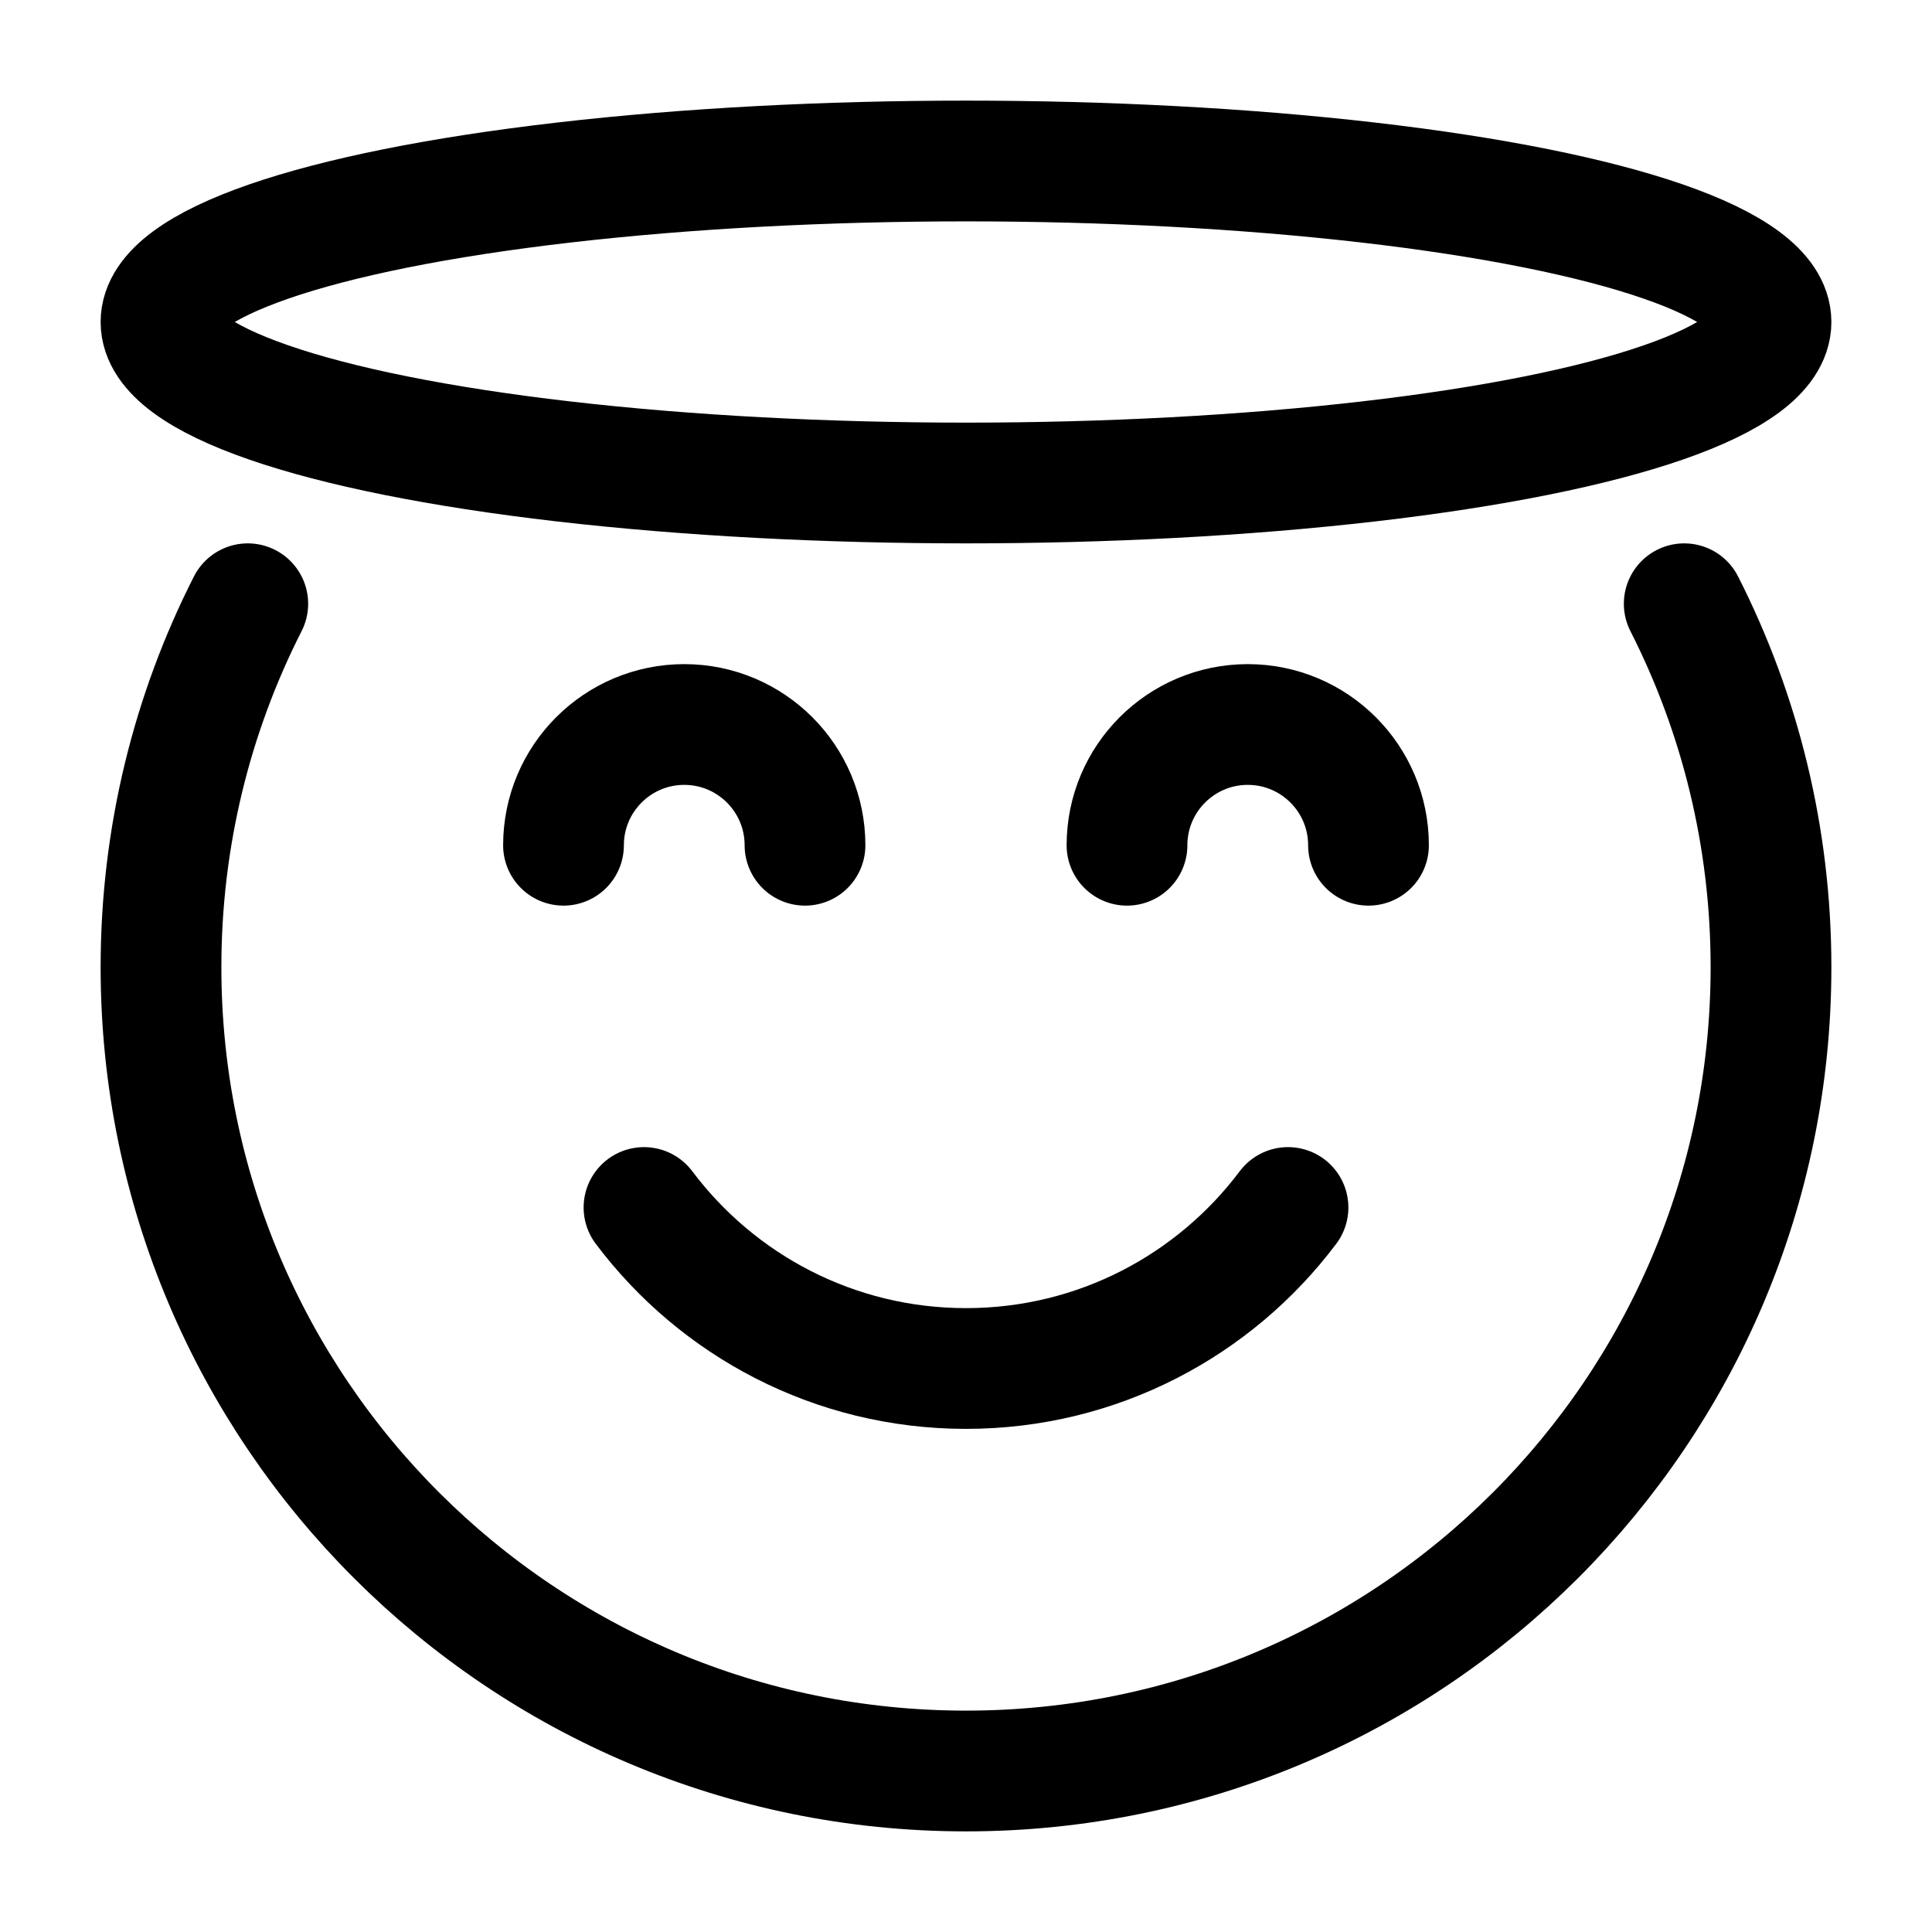 <svg width="24" height="24" viewBox="0 0 24 24" fill="none" xmlns="http://www.w3.org/2000/svg">
    <path class="pr-icon-duotone-secondary" d="M12 22C17.523 22 22 17.529 22 12.015C22 10.39 21.689 8.356 21 7C14 8.5 6.088 7.833 3 7C2.31 8.356 2 10.39 2 12.015C2 17.529 6.477 22 12 22Z"/>
    <path d="M3.078 7.5C2.389 8.856 2 10.39 2 12.015C2 17.529 6.477 22 12 22C17.523 22 22 17.529 22 12.015C22 10.39 21.611 8.856 20.922 7.5" stroke="currentColor" stroke-width="1.5" stroke-linecap="round" stroke-linejoin="round"/>
    <path d="M8 15C8.912 16.214 10.364 17 12 17C13.636 17 15.088 16.214 16 15" stroke="currentColor" stroke-width="1.5" stroke-linecap="round" stroke-linejoin="round"/>
    <ellipse cx="12" cy="4" rx="10" ry="2" stroke="currentColor" stroke-width="1.5" stroke-linecap="round"    stroke-linejoin="round"/>
    <path d="M7 10.5C7 9.672 7.672 9 8.5 9C9.328 9 10 9.672 10 10.5M14 10.5C14 9.672 14.672 9 15.5 9C16.328 9 17 9.672 17 10.5" stroke="currentColor" stroke-width="1.5" stroke-linecap="round" stroke-linejoin="round"/>
</svg>
